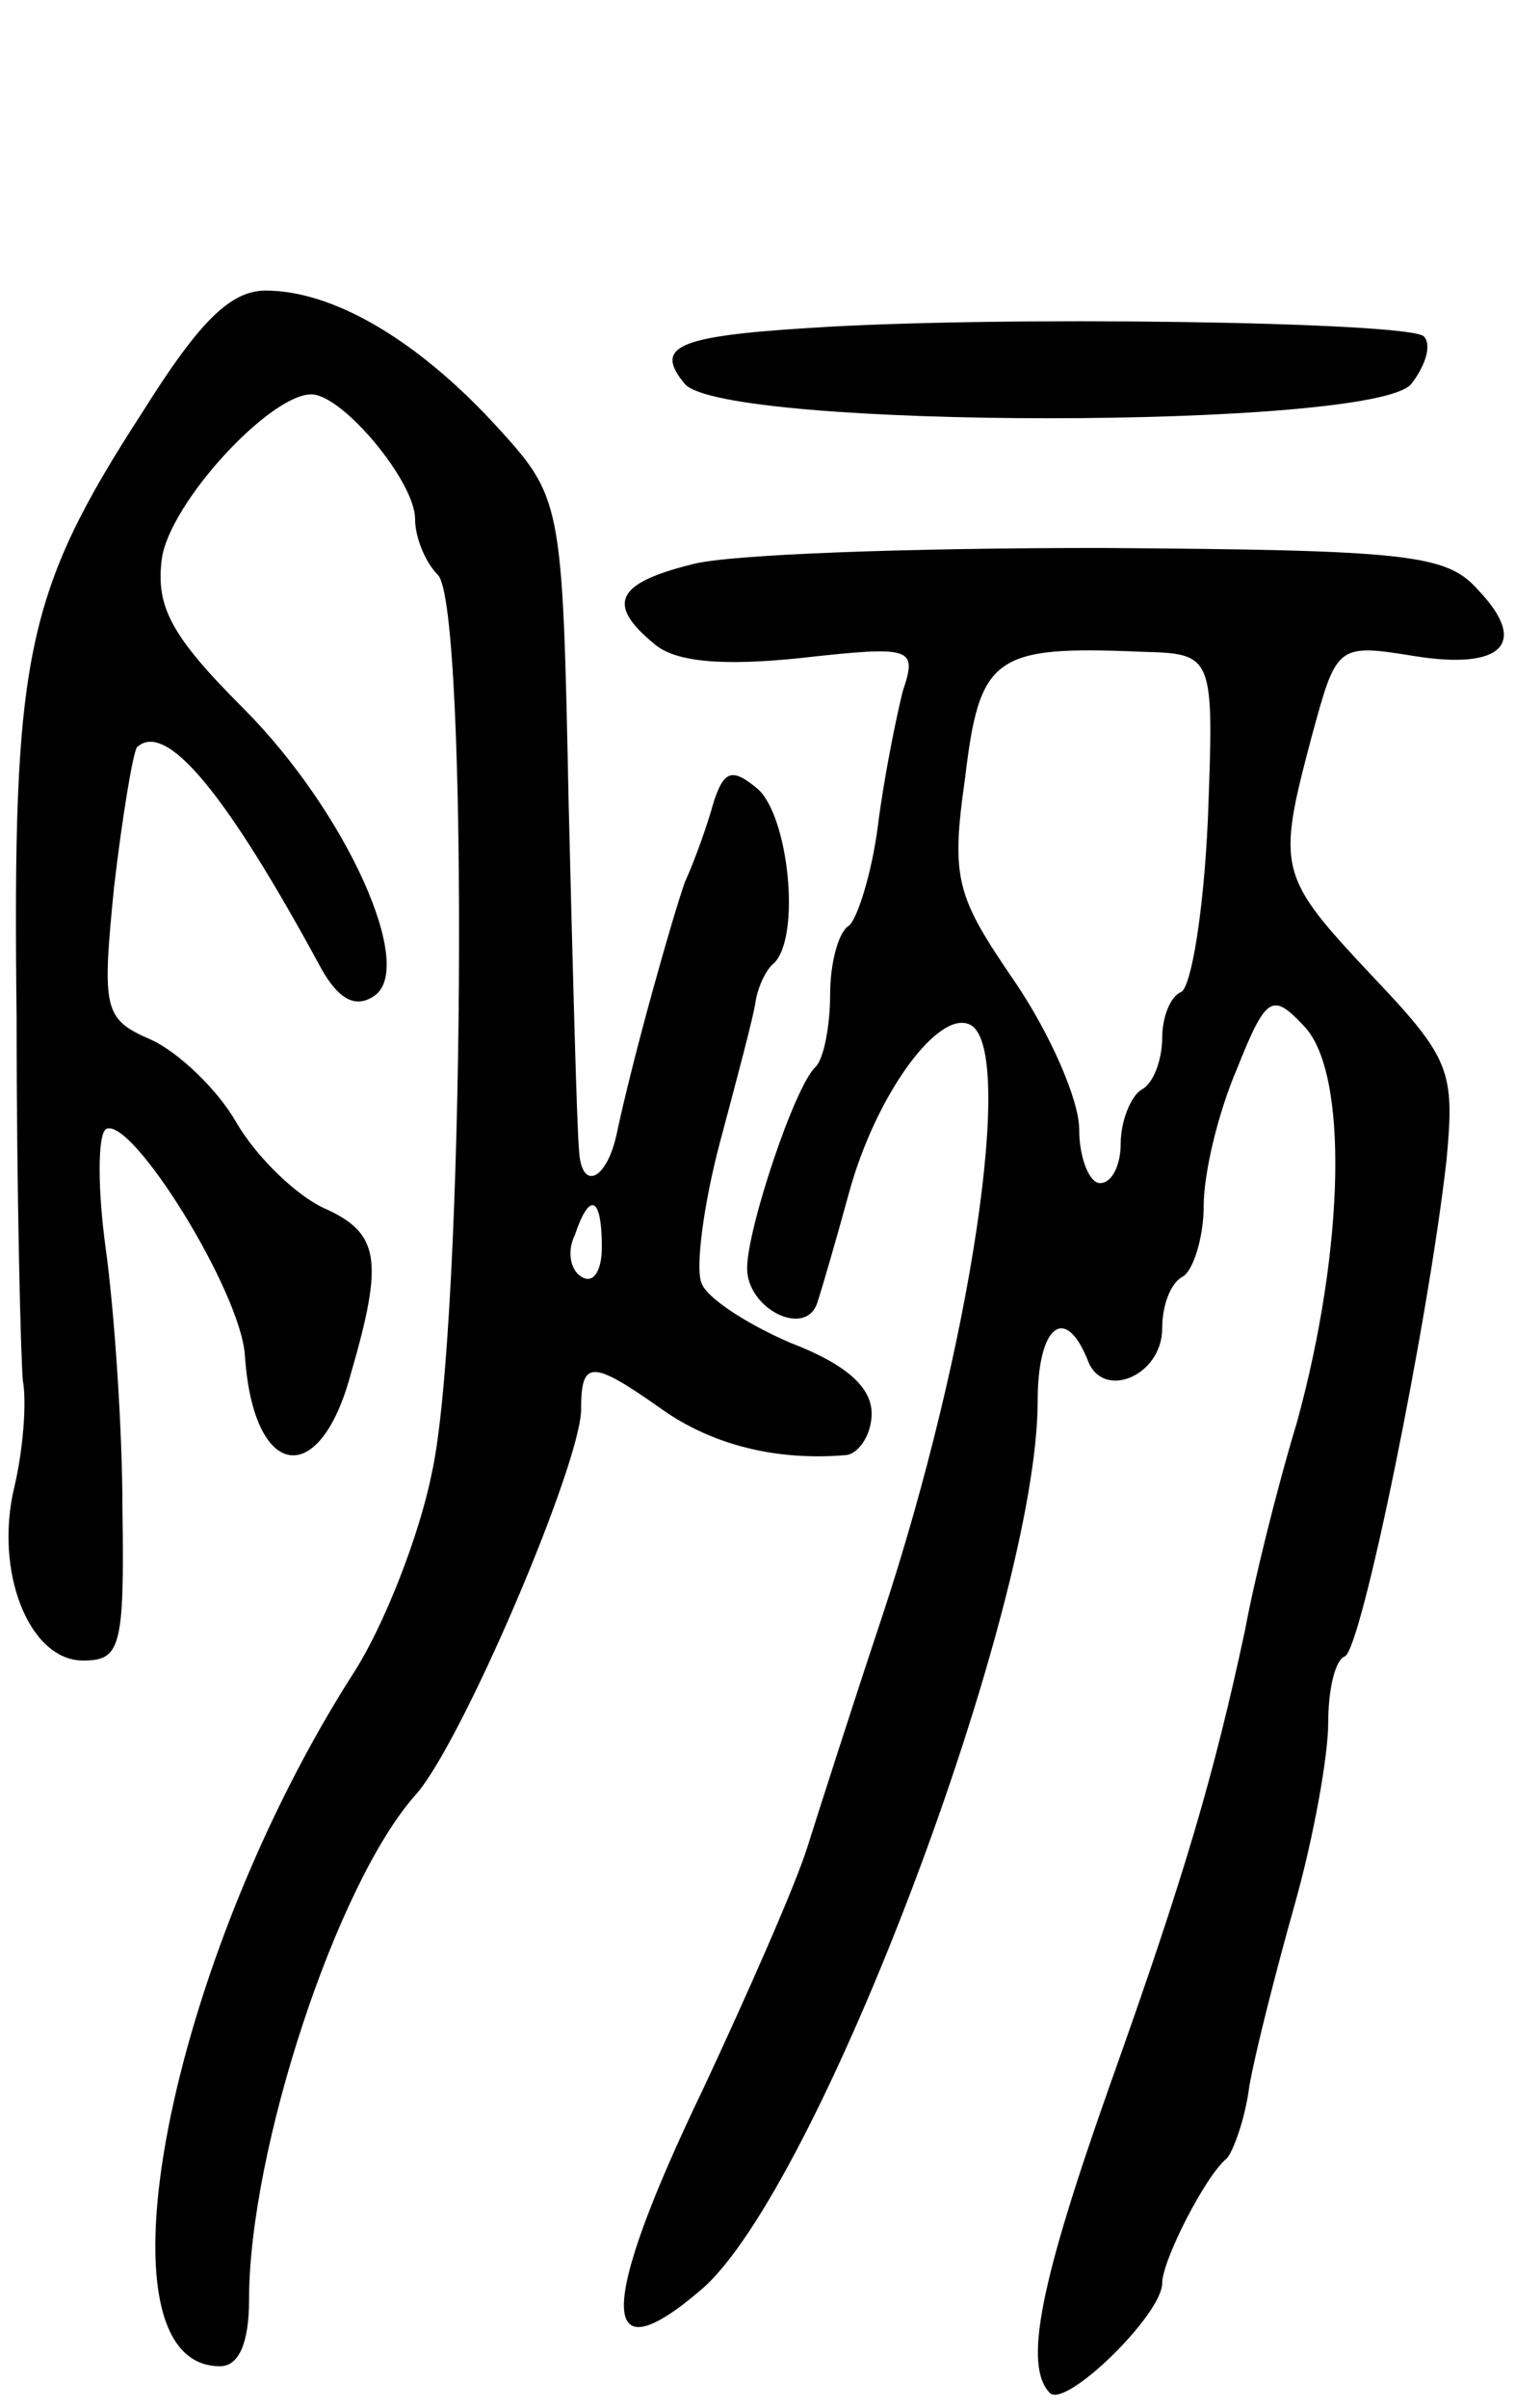 <svg version="1.0" xmlns="http://www.w3.org/2000/svg"
 width="73pt" height="116pt" viewBox="0 0 73 116"
 preserveAspectRatio="xMidYMid meet">
<g transform="translate(0,116) scale(0.1,-0.1)"
fill="#000000" stroke="none">
<path d="M69 962 c-57 -88 -63 -118 -61 -292 0 -85 2 -164 3 -175 2 -11 0 -34
-4 -51 -10 -41 7 -84 33 -84 18 0 20 6 19 73 0 39 -4 96 -8 125 -4 29 -4 55 0
58 12 7 65 -78 67 -109 4 -60 36 -65 51 -9 16 55 14 68 -13 80 -13 6 -32 24
-42 41 -9 16 -28 34 -41 40 -23 10 -24 14 -18 74 4 34 9 64 11 67 14 13 43
-22 89 -107 8 -14 16 -19 25 -13 21 13 -13 89 -63 139 -35 35 -42 49 -39 72 4
27 52 79 72 79 15 0 50 -42 50 -60 0 -9 5 -21 11 -27 15 -15 13 -362 -3 -433
-6 -30 -23 -73 -37 -95 -90 -140 -128 -335 -65 -335 9 0 14 11 14 32 0 72 42
200 80 243 22 24 80 160 80 186 0 24 5 24 39 0 24 -17 55 -25 89 -22 6 1 12
10 12 20 0 13 -13 24 -39 34 -21 9 -41 22 -43 29 -3 7 1 38 9 68 8 30 16 60
17 67 1 7 5 16 9 19 13 13 7 71 -8 84 -12 10 -16 9 -21 -6 -3 -11 -9 -28 -14
-39 -6 -17 -25 -84 -33 -122 -5 -22 -17 -27 -18 -7 -1 10 -3 85 -5 167 -3 147
-3 147 -36 183 -38 41 -78 64 -110 64 -17 0 -32 -15 -59 -58z m221 -403 c0
-11 -4 -18 -10 -14 -5 3 -7 12 -3 20 7 21 13 19 13 -6z"/>
<path d="M390 1002 c-64 -4 -75 -9 -60 -27 19 -22 332 -22 350 0 7 9 10 19 6
23 -8 7 -206 10 -296 4z"/>
<path d="M333 888 c-36 -9 -41 -19 -18 -38 10 -9 33 -11 71 -7 54 6 56 5 49
-16 -3 -12 -9 -41 -12 -65 -3 -23 -10 -45 -14 -48 -5 -3 -9 -18 -9 -33 0 -15
-3 -31 -7 -35 -10 -9 -33 -78 -33 -97 0 -20 29 -34 34 -16 2 6 9 30 15 52 13
48 44 90 59 81 21 -13 0 -155 -43 -285 -14 -42 -30 -92 -36 -111 -6 -19 -29
-71 -50 -116 -51 -106 -51 -140 -1 -97 56 48 162 328 162 428 0 36 13 47 24
20 7 -20 36 -8 36 15 0 11 4 22 10 25 5 3 10 19 10 34 0 16 7 45 16 66 14 35
17 37 32 21 22 -22 20 -107 -3 -191 -10 -33 -21 -78 -25 -100 -15 -70 -29
-118 -65 -219 -34 -96 -42 -136 -29 -149 8 -7 54 38 54 53 0 11 21 52 31 60 3
3 9 19 11 35 3 17 13 56 22 88 9 32 16 71 16 87 0 15 3 30 8 32 8 3 40 160 49
239 4 43 2 49 -36 89 -45 48 -46 51 -29 115 12 44 12 45 49 39 43 -7 56 6 31
32 -15 17 -34 19 -182 20 -91 0 -180 -3 -197 -8z m249 -123 c-2 -44 -8 -81
-13 -83 -5 -2 -9 -12 -9 -22 0 -10 -4 -22 -10 -25 -5 -3 -10 -15 -10 -26 0
-10 -4 -19 -10 -19 -5 0 -10 12 -10 26 0 14 -14 46 -31 71 -28 41 -31 49 -24
98 7 59 14 64 85 61 35 -1 35 -1 32 -81z"/>
</g>
</svg>
